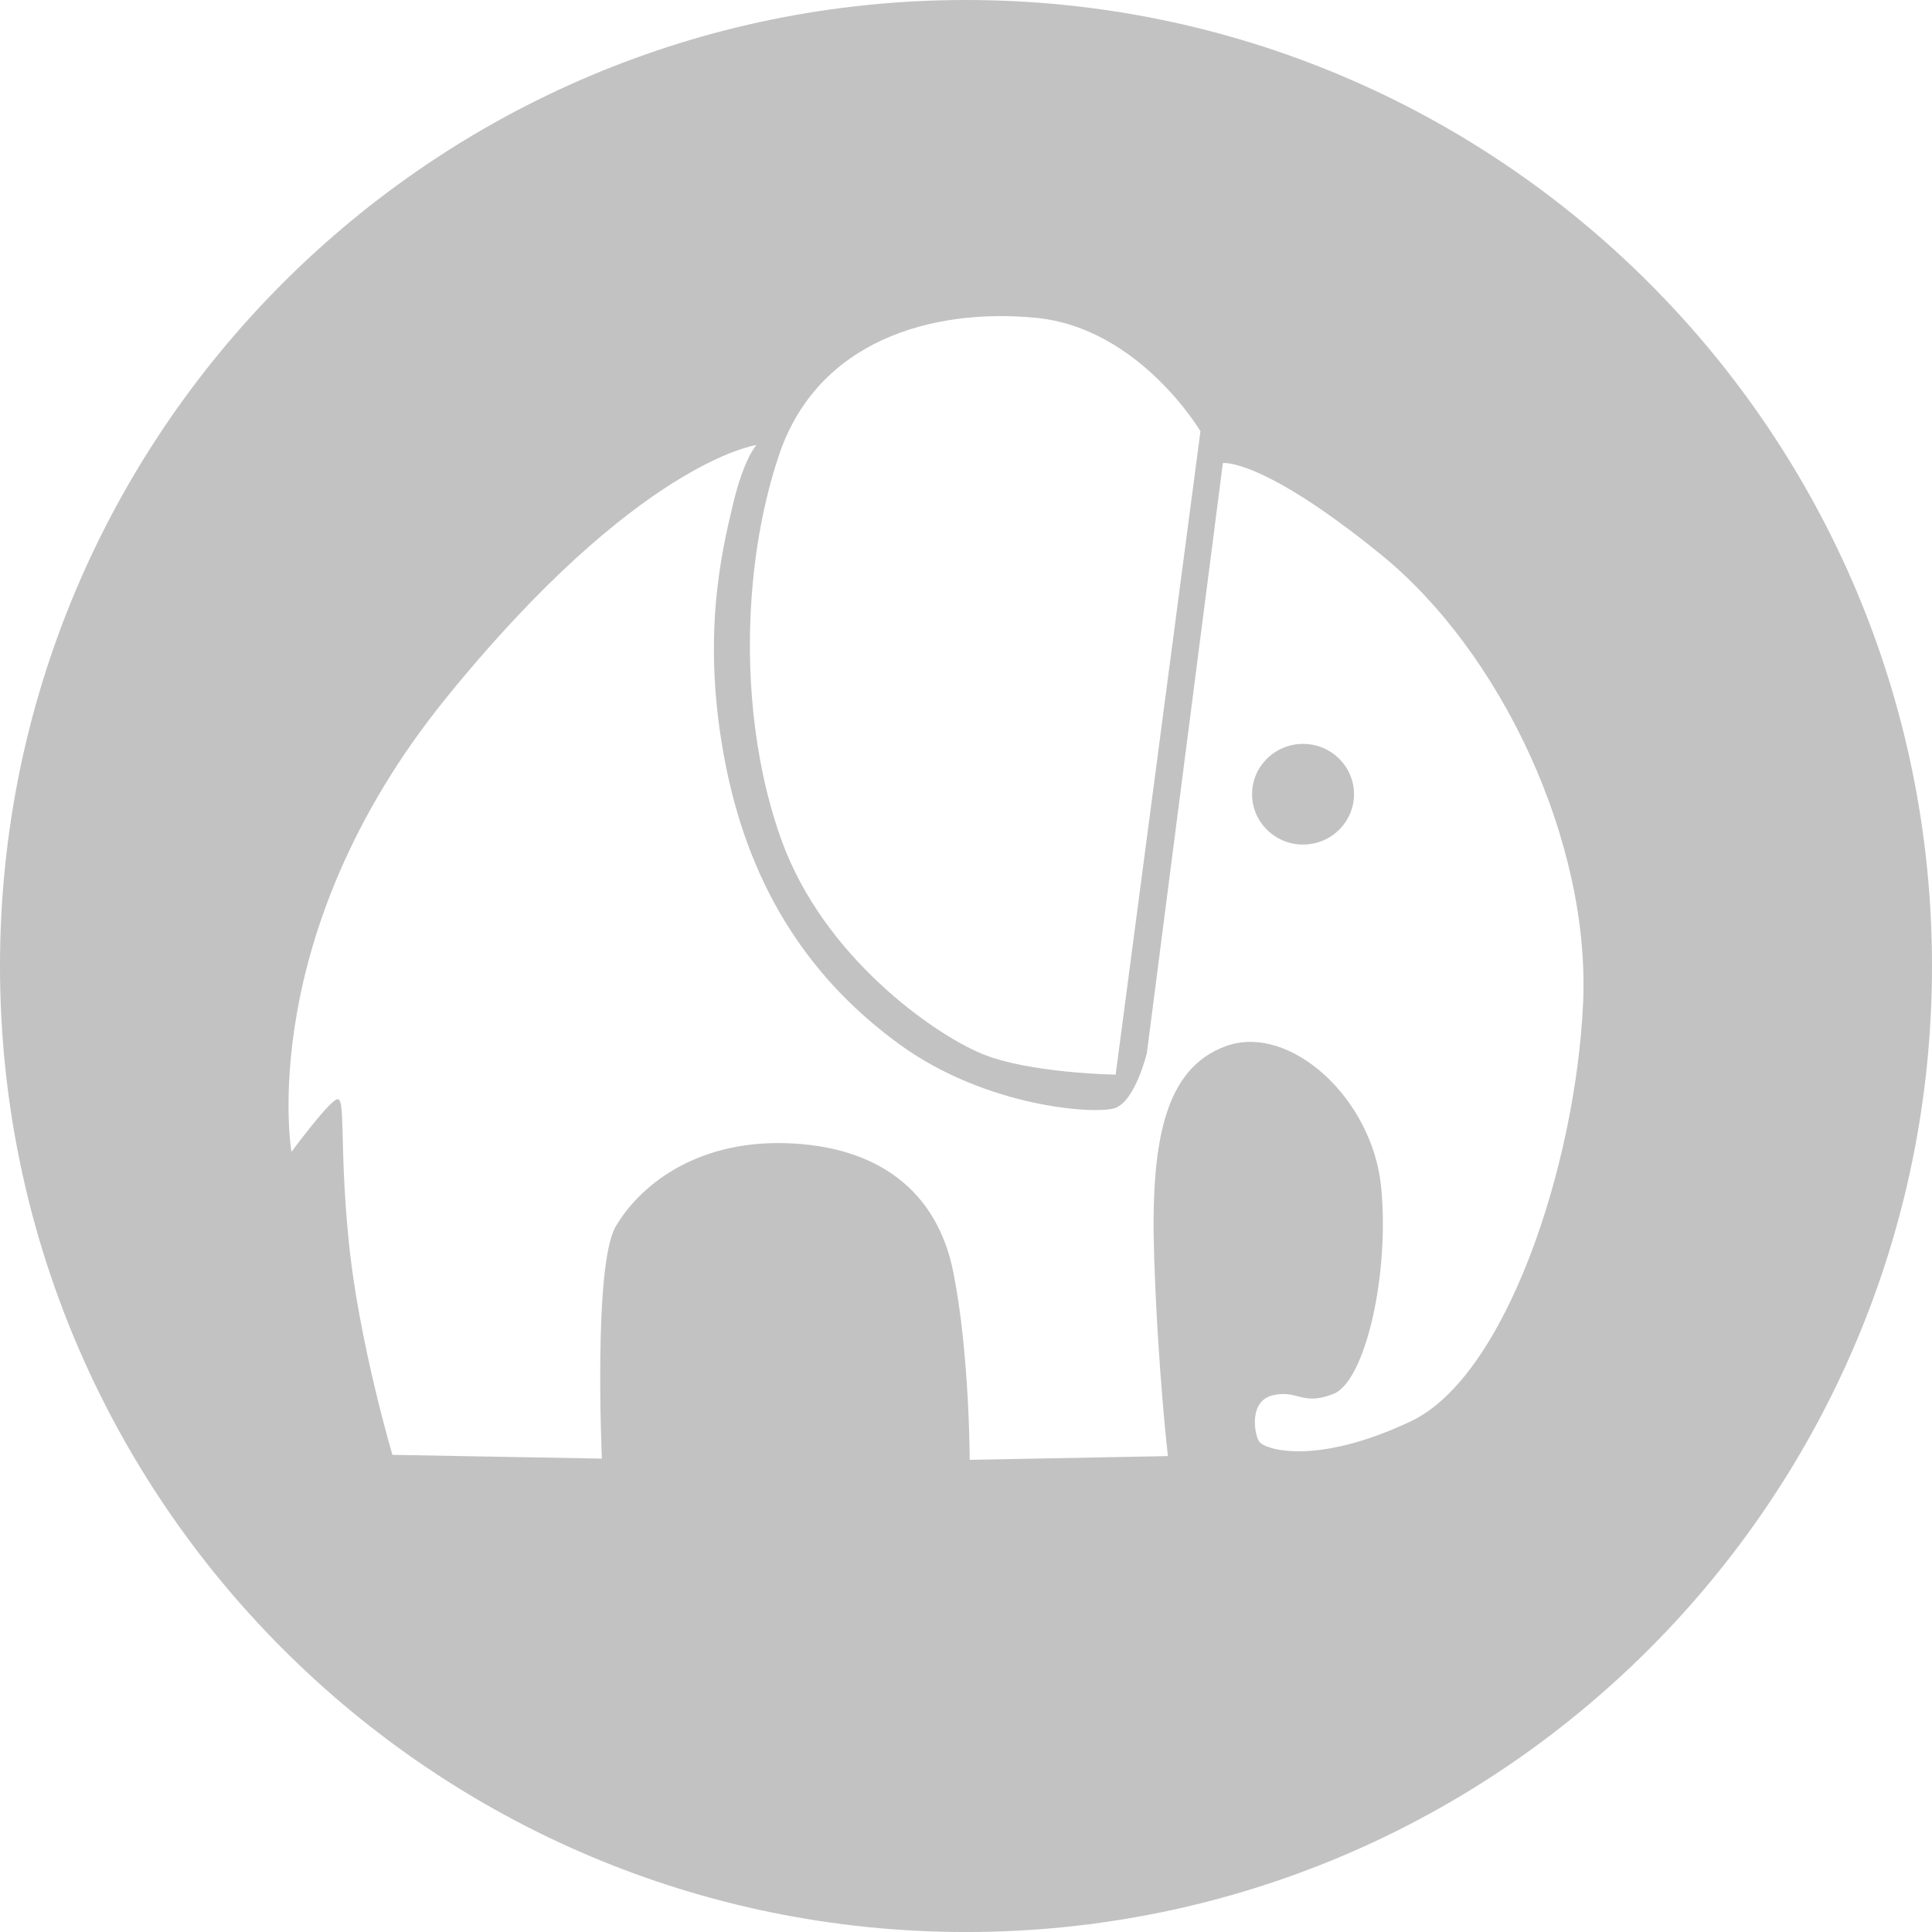 <svg width="80" height="80" viewBox="0 0 80 80" fill="none" xmlns="http://www.w3.org/2000/svg">
<path fill-rule="evenodd" clip-rule="evenodd" d="M40.001 0C62.091 0 80 17.909 80 40.001C80 62.092 62.091 80.001 40.001 80.001C17.909 80.001 0 62.092 0 40.001C0 17.909 17.909 0 40.001 0ZM46.197 44.498L49.708 17.858C49.708 17.858 47.178 13.573 42.894 13.16C38.609 12.747 33.859 14.089 32.258 18.839C30.658 23.588 30.607 29.939 32.361 34.791C34.116 39.644 38.66 42.794 40.622 43.62C42.584 44.446 46.197 44.498 46.197 44.498ZM50.637 19.174L47.487 43.619C47.487 43.619 46.997 45.632 46.145 45.891C45.293 46.149 40.827 45.839 37.265 43.258C33.703 40.676 31.121 37.011 30.062 31.745C29.004 26.479 29.881 22.866 30.345 20.904C30.811 18.942 31.327 18.426 31.327 18.426C31.327 18.426 26.421 19.096 18.471 28.905C10.521 38.715 12.069 47.697 12.069 47.697C12.069 47.697 13.515 45.735 13.927 45.529C14.34 45.322 14.029 47.284 14.442 51.414C14.855 55.545 16.249 60.242 16.249 60.242L24.923 60.398C24.923 60.398 24.561 52.395 25.491 50.795C26.419 49.194 28.691 47.233 32.511 47.336C36.332 47.44 38.81 49.298 39.481 52.705C40.152 56.113 40.152 60.449 40.152 60.449L48.36 60.294C48.36 60.294 47.947 56.733 47.793 52.086C47.638 47.44 48.154 44.239 50.787 43.309C53.42 42.38 56.828 45.477 57.189 49.143C57.55 52.808 56.518 57.197 55.227 57.712C53.936 58.229 53.782 57.558 52.749 57.765C51.716 57.971 51.923 59.314 52.129 59.675C52.336 60.036 54.505 60.707 58.428 58.849C62.351 56.99 65.242 48.265 65.552 41.554C65.862 34.843 62.145 26.995 57.189 22.969C52.233 18.941 50.637 19.174 50.637 19.174ZM53.956 30.803C55.121 30.803 56.067 31.736 56.067 32.887C56.067 34.038 55.121 34.971 53.956 34.971C52.791 34.971 51.846 34.038 51.846 32.887C51.846 31.736 52.791 30.803 53.956 30.803Z" fill="#999999" fill-opacity="0.6"/>
</svg>
